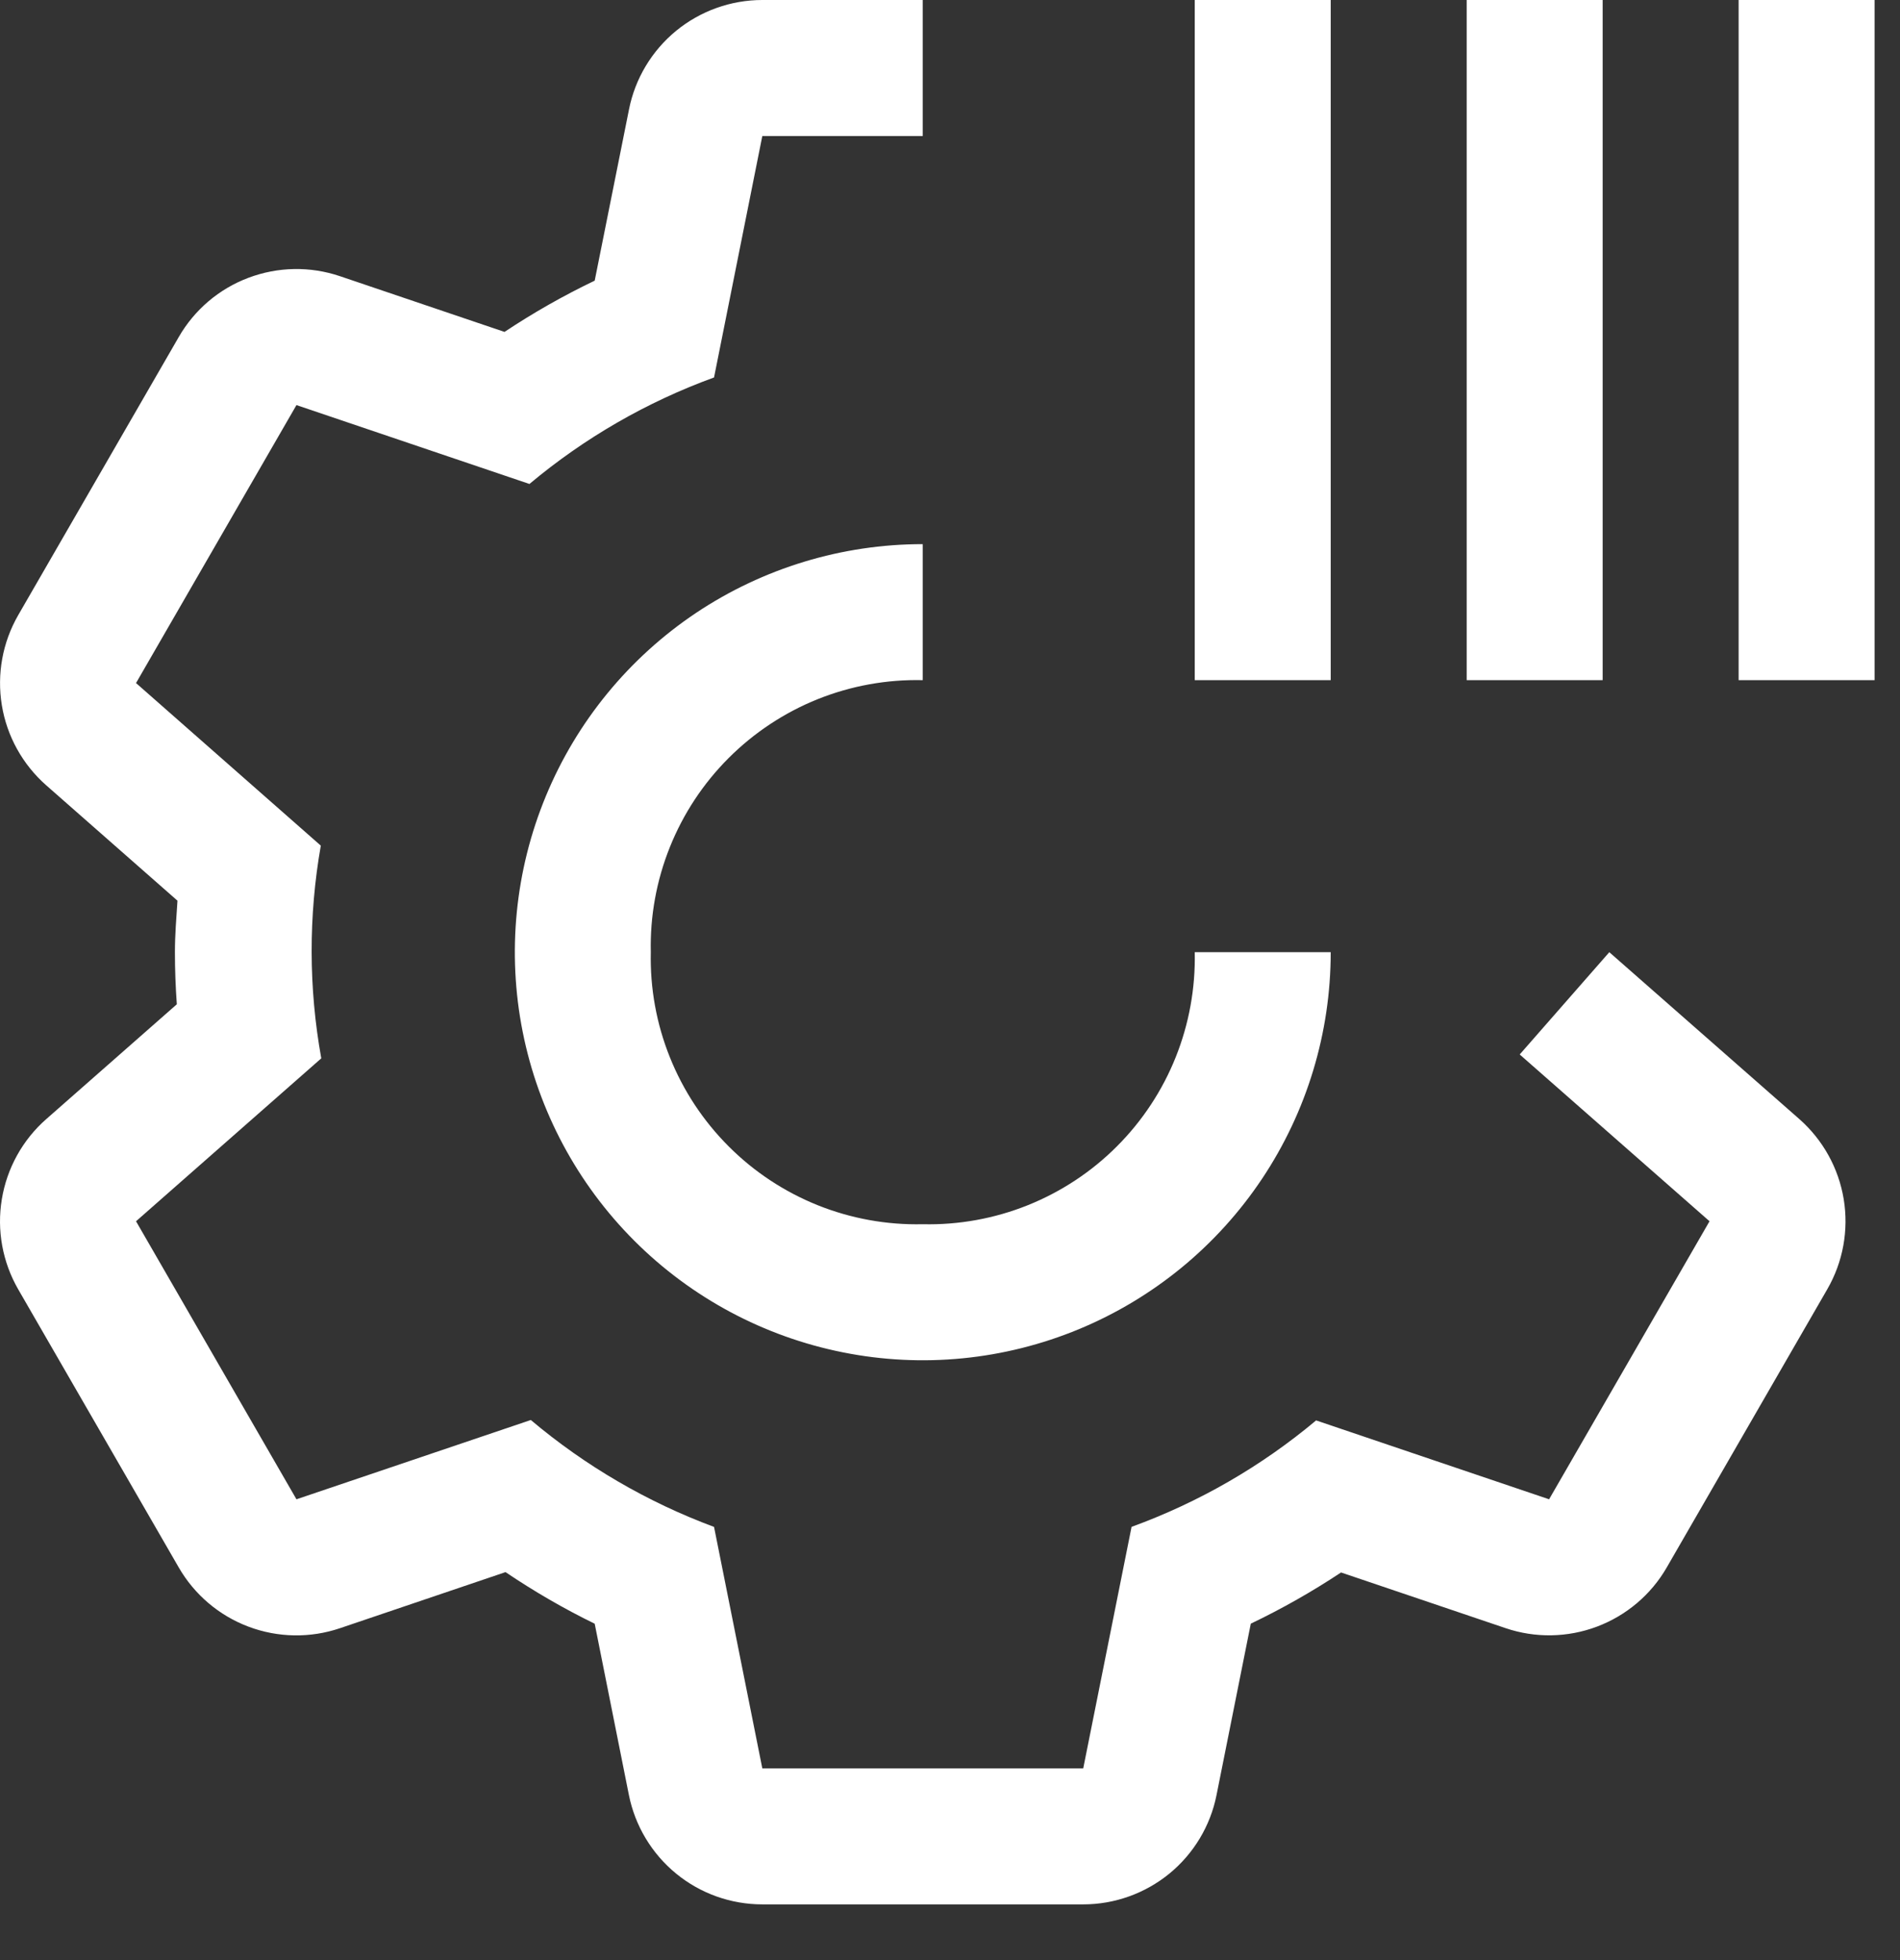 <svg width="32" height="33" viewBox="0 0 32 33" fill="none" xmlns="http://www.w3.org/2000/svg">
<rect x="0" y="0" width="32" height="33" fill="#333333" stroke="none"/>
<path d="M20.122 11.451V0H22.412V11.451H20.122Z" fill="white"/>
<path d="M24.702 11.451V0H26.992V11.451H24.702Z" fill="white"/>
<path d="M29.282 11.451V0H31.572V11.451H29.282Z" fill="white"/>
<path d="M15.541 20.611C14.936 20.625 14.334 20.516 13.772 20.291C13.21 20.065 12.7 19.729 12.272 19.3C11.844 18.872 11.507 18.362 11.282 17.8C11.056 17.238 10.947 16.636 10.961 16.031C10.947 15.426 11.056 14.824 11.282 14.262C11.507 13.7 11.844 13.19 12.272 12.762C12.7 12.334 13.21 11.997 13.772 11.771C14.334 11.546 14.936 11.437 15.541 11.451V9.161C14.182 9.161 12.854 9.564 11.724 10.318C10.595 11.073 9.714 12.146 9.194 13.402C8.674 14.657 8.538 16.039 8.803 17.371C9.068 18.704 9.722 19.928 10.683 20.889C11.644 21.85 12.868 22.504 14.201 22.769C15.534 23.035 16.915 22.898 18.171 22.378C19.426 21.858 20.499 20.978 21.254 19.848C22.009 18.718 22.412 17.39 22.412 16.031H20.122C20.135 16.636 20.026 17.238 19.801 17.8C19.576 18.362 19.239 18.872 18.811 19.3C18.383 19.729 17.872 20.065 17.31 20.291C16.748 20.516 16.147 20.625 15.541 20.611Z" fill="white"/>
<path d="M30.305 18.841L27.104 16.031L25.595 17.753L28.792 20.561L26.09 25.242L22.166 23.914C21.242 24.688 20.19 25.294 19.058 25.706L18.244 29.772H12.839L12.026 25.707C10.901 25.289 9.857 24.68 8.94 23.907L4.993 25.242L2.291 20.561L5.411 17.818C5.197 16.634 5.195 15.422 5.403 14.237L2.291 11.5L4.993 6.82L8.917 8.148C9.841 7.374 10.893 6.767 12.026 6.355L12.839 2.29H15.541V0H12.839C12.31 5.50061e-05 11.796 0.184 11.387 0.519C10.978 0.855 10.697 1.322 10.594 1.841L10.016 4.725C9.49 4.977 8.983 5.265 8.497 5.588L5.726 4.65C5.224 4.48 4.68 4.49 4.184 4.677C3.689 4.863 3.274 5.216 3.01 5.675L0.307 10.356C0.043 10.814 -0.055 11.35 0.031 11.873C0.116 12.395 0.381 12.871 0.778 13.221L2.989 15.164C2.97 15.453 2.946 15.739 2.946 16.031C2.946 16.326 2.957 16.618 2.978 16.908L0.779 18.841C0.381 19.19 0.117 19.667 0.031 20.189C-0.056 20.711 0.042 21.247 0.306 21.706L3.009 26.387C3.273 26.846 3.688 27.199 4.184 27.386C4.68 27.573 5.225 27.582 5.727 27.412L8.514 26.468C8.994 26.792 9.496 27.083 10.016 27.337L10.592 30.221C10.696 30.74 10.977 31.207 11.386 31.543C11.796 31.879 12.309 32.062 12.839 32.062H18.244C18.773 32.062 19.286 31.878 19.696 31.543C20.105 31.207 20.386 30.74 20.489 30.221L21.066 27.336C21.592 27.084 22.1 26.796 22.586 26.474L25.356 27.411C25.857 27.581 26.402 27.572 26.898 27.385C27.393 27.198 27.809 26.846 28.073 26.387L30.775 21.706C31.04 21.248 31.138 20.712 31.052 20.189C30.966 19.667 30.702 19.191 30.305 18.841Z" fill="white"/>
</svg>
